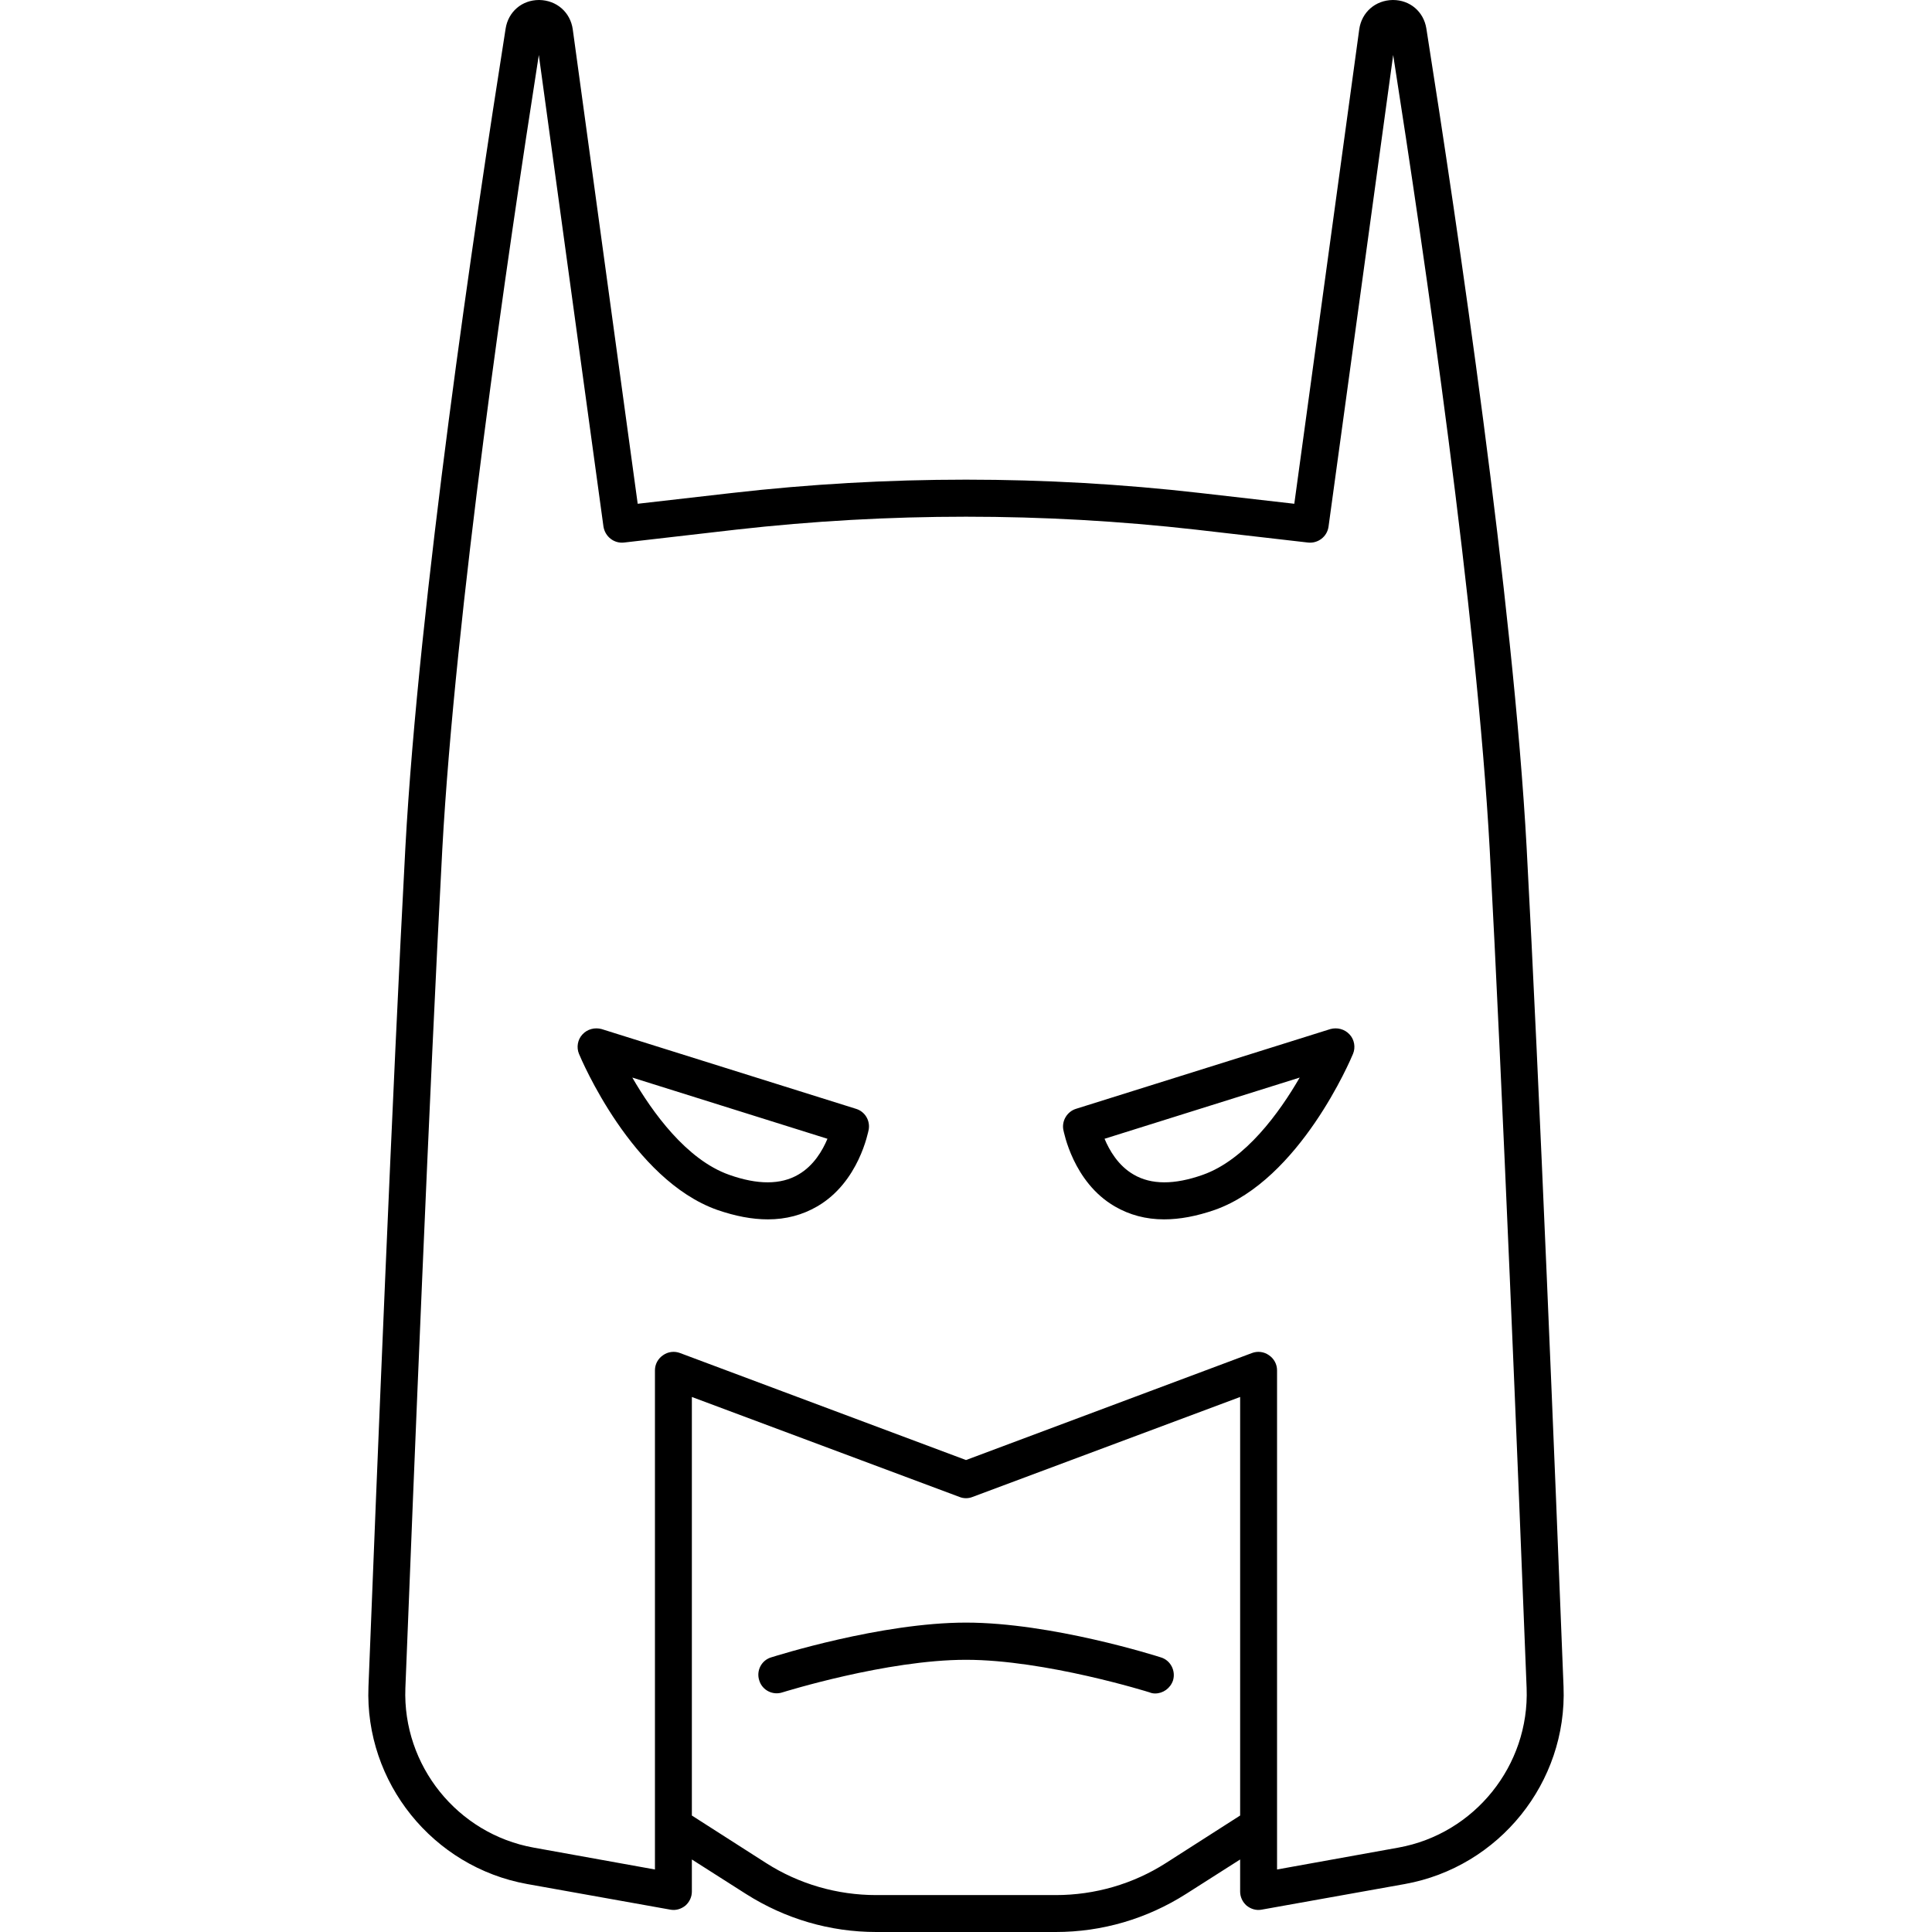 <?xml version="1.0" encoding="UTF-8"?>
<svg xmlns="http://www.w3.org/2000/svg" xmlns:xlink="http://www.w3.org/1999/xlink" width="28pt" height="28pt" viewBox="0 0 28 28" version="1.1">
<g id="surface1">
<path style=" stroke:none;fill-rule:nonzero;fill:rgb(0%,0%,0%);fill-opacity:1;" d="M 15.301 28 L 12.699 28 C 12.027 28 11.379 27.809 10.812 27.449 L 10.027 26.949 L 10.027 27.414 C 10.027 27.492 9.992 27.566 9.934 27.617 C 9.871 27.668 9.793 27.691 9.715 27.676 L 7.641 27.305 C 6.273 27.059 5.285 25.832 5.34 24.445 C 5.461 21.367 5.691 15.695 5.875 12.281 C 6.07 8.711 6.871 3.312 7.328 0.414 C 7.367 0.168 7.566 0 7.812 0 C 7.812 0 7.816 0 7.816 0 C 8.066 0.004 8.266 0.176 8.301 0.426 L 9.242 7.301 L 10.605 7.145 C 12.859 6.887 15.141 6.887 17.395 7.145 L 18.758 7.301 L 19.699 0.426 C 19.734 0.176 19.934 0.004 20.184 0 C 20.184 0 20.188 0 20.188 0 C 20.434 0 20.633 0.168 20.672 0.414 C 21.129 3.312 21.93 8.711 22.125 12.281 C 22.309 15.684 22.539 21.363 22.66 24.445 C 22.715 25.832 21.727 27.059 20.359 27.305 L 18.285 27.676 C 18.207 27.691 18.129 27.668 18.066 27.617 C 18.008 27.566 17.973 27.492 17.973 27.414 L 17.973 26.949 L 17.188 27.449 C 16.621 27.809 15.973 28 15.301 28 Z M 14 27.465 L 15.301 27.465 C 15.867 27.465 16.422 27.305 16.898 27 L 17.973 26.312 L 17.973 20.246 L 14.094 21.695 C 14.035 21.719 13.965 21.719 13.906 21.695 L 10.027 20.246 L 10.027 26.312 L 11.102 27 C 11.578 27.305 12.133 27.465 12.699 27.465 Z M 18.508 26.465 L 18.508 27.094 L 20.266 26.777 C 21.371 26.578 22.168 25.586 22.125 24.465 C 22.004 21.387 21.773 15.711 21.59 12.309 C 21.402 8.883 20.652 3.746 20.191 0.797 L 19.254 7.633 C 19.234 7.777 19.102 7.879 18.957 7.863 L 17.332 7.676 C 15.121 7.426 12.879 7.426 10.668 7.676 L 9.043 7.863 C 8.898 7.879 8.77 7.777 8.746 7.633 L 7.809 0.797 C 7.348 3.746 6.598 8.883 6.41 12.309 C 6.227 15.723 5.996 21.391 5.875 24.465 C 5.832 25.586 6.629 26.578 7.734 26.777 L 9.492 27.094 L 9.492 26.465 C 9.492 26.461 9.492 26.457 9.492 26.453 L 9.492 19.859 C 9.492 19.773 9.535 19.691 9.609 19.641 C 9.68 19.59 9.773 19.578 9.855 19.609 L 14 21.16 L 18.145 19.609 C 18.227 19.578 18.32 19.59 18.391 19.641 C 18.465 19.691 18.508 19.773 18.508 19.859 L 18.508 26.453 C 18.508 26.457 18.508 26.461 18.508 26.465 Z M 16.742 24.543 C 16.715 24.543 16.688 24.539 16.66 24.527 C 16.648 24.523 15.152 24.055 14 24.055 C 12.848 24.055 11.355 24.523 11.34 24.527 C 11.199 24.574 11.047 24.496 11.004 24.355 C 10.957 24.215 11.035 24.062 11.176 24.02 C 11.242 24 12.766 23.516 14 23.516 C 15.238 23.516 16.762 24 16.824 24.02 C 16.965 24.062 17.043 24.215 17 24.355 C 16.961 24.469 16.855 24.543 16.742 24.543 Z M 16.871 17.672 C 16.609 17.672 16.371 17.609 16.156 17.484 C 15.551 17.133 15.418 16.402 15.41 16.371 C 15.387 16.238 15.469 16.109 15.594 16.07 L 19.281 14.914 C 19.379 14.887 19.488 14.914 19.559 14.992 C 19.629 15.066 19.648 15.18 19.609 15.273 C 19.578 15.348 18.84 17.098 17.605 17.535 C 17.344 17.625 17.102 17.672 16.871 17.672 Z M 16.008 16.504 C 16.078 16.672 16.207 16.895 16.43 17.023 C 16.684 17.172 17.02 17.172 17.43 17.027 C 18.051 16.809 18.547 16.117 18.836 15.617 Z M 11.129 17.672 C 10.898 17.672 10.656 17.625 10.395 17.535 C 9.16 17.098 8.422 15.348 8.391 15.273 C 8.352 15.18 8.371 15.066 8.441 14.992 C 8.512 14.914 8.621 14.887 8.719 14.914 L 12.406 16.07 C 12.535 16.109 12.613 16.238 12.59 16.371 C 12.582 16.402 12.449 17.133 11.844 17.484 C 11.629 17.609 11.391 17.672 11.129 17.672 Z M 9.164 15.617 C 9.453 16.117 9.949 16.809 10.57 17.027 C 10.98 17.172 11.316 17.172 11.57 17.023 C 11.793 16.895 11.922 16.672 11.992 16.504 Z M 9.164 15.617 "/>
</g>
</svg>

